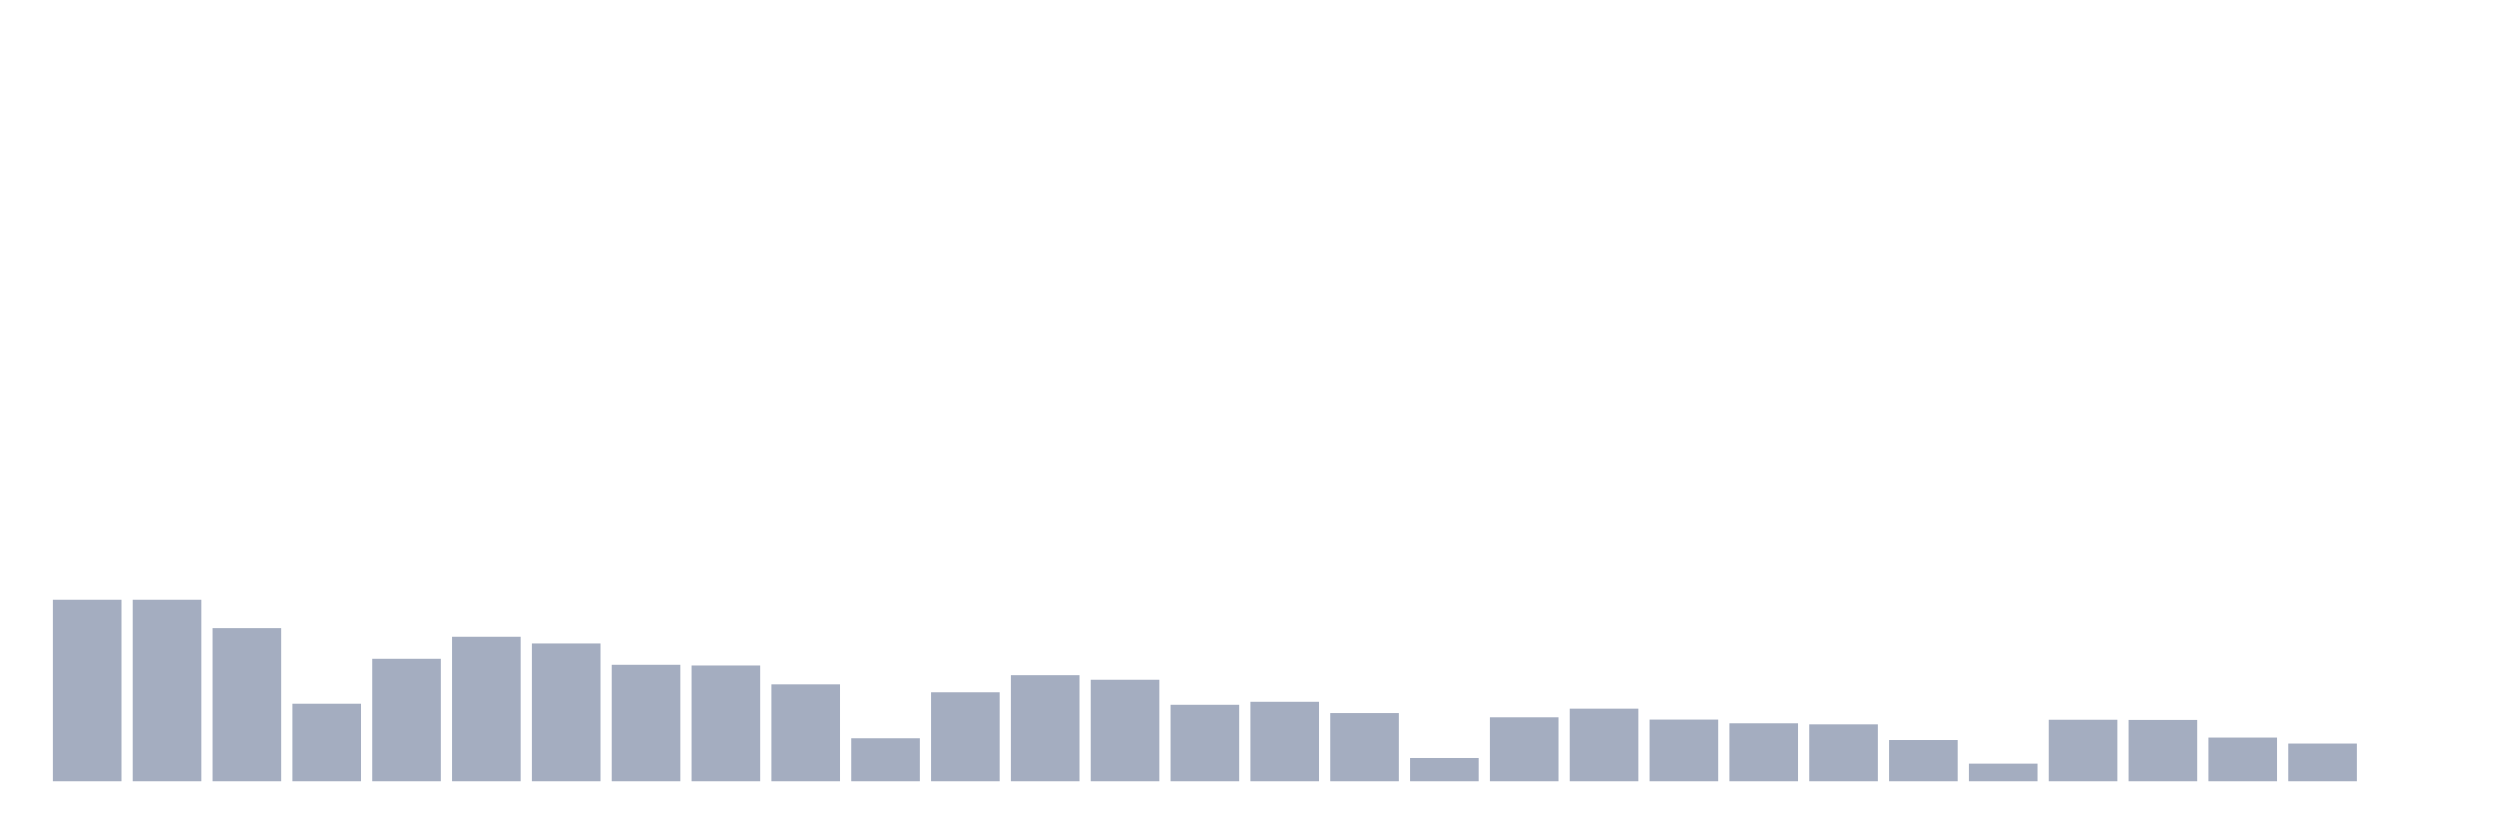 <svg xmlns="http://www.w3.org/2000/svg" viewBox="0 0 480 160"><g transform="translate(10,10)"><rect class="bar" x="0.153" width="13.175" y="105.152" height="34.848" fill="rgb(164,173,192)"></rect><rect class="bar" x="15.482" width="13.175" y="105.152" height="34.848" fill="rgb(164,173,192)"></rect><rect class="bar" x="30.81" width="13.175" y="110.599" height="29.401" fill="rgb(164,173,192)"></rect><rect class="bar" x="46.138" width="13.175" y="125.114" height="14.886" fill="rgb(164,173,192)"></rect><rect class="bar" x="61.466" width="13.175" y="116.486" height="23.514" fill="rgb(164,173,192)"></rect><rect class="bar" x="76.794" width="13.175" y="112.257" height="27.743" fill="rgb(164,173,192)"></rect><rect class="bar" x="92.123" width="13.175" y="113.543" height="26.457" fill="rgb(164,173,192)"></rect><rect class="bar" x="107.451" width="13.175" y="117.637" height="22.363" fill="rgb(164,173,192)"></rect><rect class="bar" x="122.779" width="13.175" y="117.772" height="22.228" fill="rgb(164,173,192)"></rect><rect class="bar" x="138.107" width="13.175" y="121.392" height="18.608" fill="rgb(164,173,192)"></rect><rect class="bar" x="153.436" width="13.175" y="131.745" height="8.255" fill="rgb(164,173,192)"></rect><rect class="bar" x="168.764" width="13.175" y="122.914" height="17.086" fill="rgb(164,173,192)"></rect><rect class="bar" x="184.092" width="13.175" y="119.633" height="20.367" fill="rgb(164,173,192)"></rect><rect class="bar" x="199.42" width="13.175" y="120.512" height="19.488" fill="rgb(164,173,192)"></rect><rect class="bar" x="214.748" width="13.175" y="125.317" height="14.683" fill="rgb(164,173,192)"></rect><rect class="bar" x="230.077" width="13.175" y="124.741" height="15.259" fill="rgb(164,173,192)"></rect><rect class="bar" x="245.405" width="13.175" y="126.907" height="13.093" fill="rgb(164,173,192)"></rect><rect class="bar" x="260.733" width="13.175" y="135.534" height="4.466" fill="rgb(164,173,192)"></rect><rect class="bar" x="276.061" width="13.175" y="127.719" height="12.281" fill="rgb(164,173,192)"></rect><rect class="bar" x="291.39" width="13.175" y="126.061" height="13.939" fill="rgb(164,173,192)"></rect><rect class="bar" x="306.718" width="13.175" y="128.159" height="11.841" fill="rgb(164,173,192)"></rect><rect class="bar" x="322.046" width="13.175" y="128.869" height="11.131" fill="rgb(164,173,192)"></rect><rect class="bar" x="337.374" width="13.175" y="129.072" height="10.928" fill="rgb(164,173,192)"></rect><rect class="bar" x="352.702" width="13.175" y="132.083" height="7.917" fill="rgb(164,173,192)"></rect><rect class="bar" x="368.031" width="13.175" y="136.617" height="3.383" fill="rgb(164,173,192)"></rect><rect class="bar" x="383.359" width="13.175" y="128.192" height="11.808" fill="rgb(164,173,192)"></rect><rect class="bar" x="398.687" width="13.175" y="128.226" height="11.774" fill="rgb(164,173,192)"></rect><rect class="bar" x="414.015" width="13.175" y="131.609" height="8.391" fill="rgb(164,173,192)"></rect><rect class="bar" x="429.344" width="13.175" y="132.76" height="7.24" fill="rgb(164,173,192)"></rect><rect class="bar" x="444.672" width="13.175" y="140" height="0" fill="rgb(164,173,192)"></rect></g></svg>